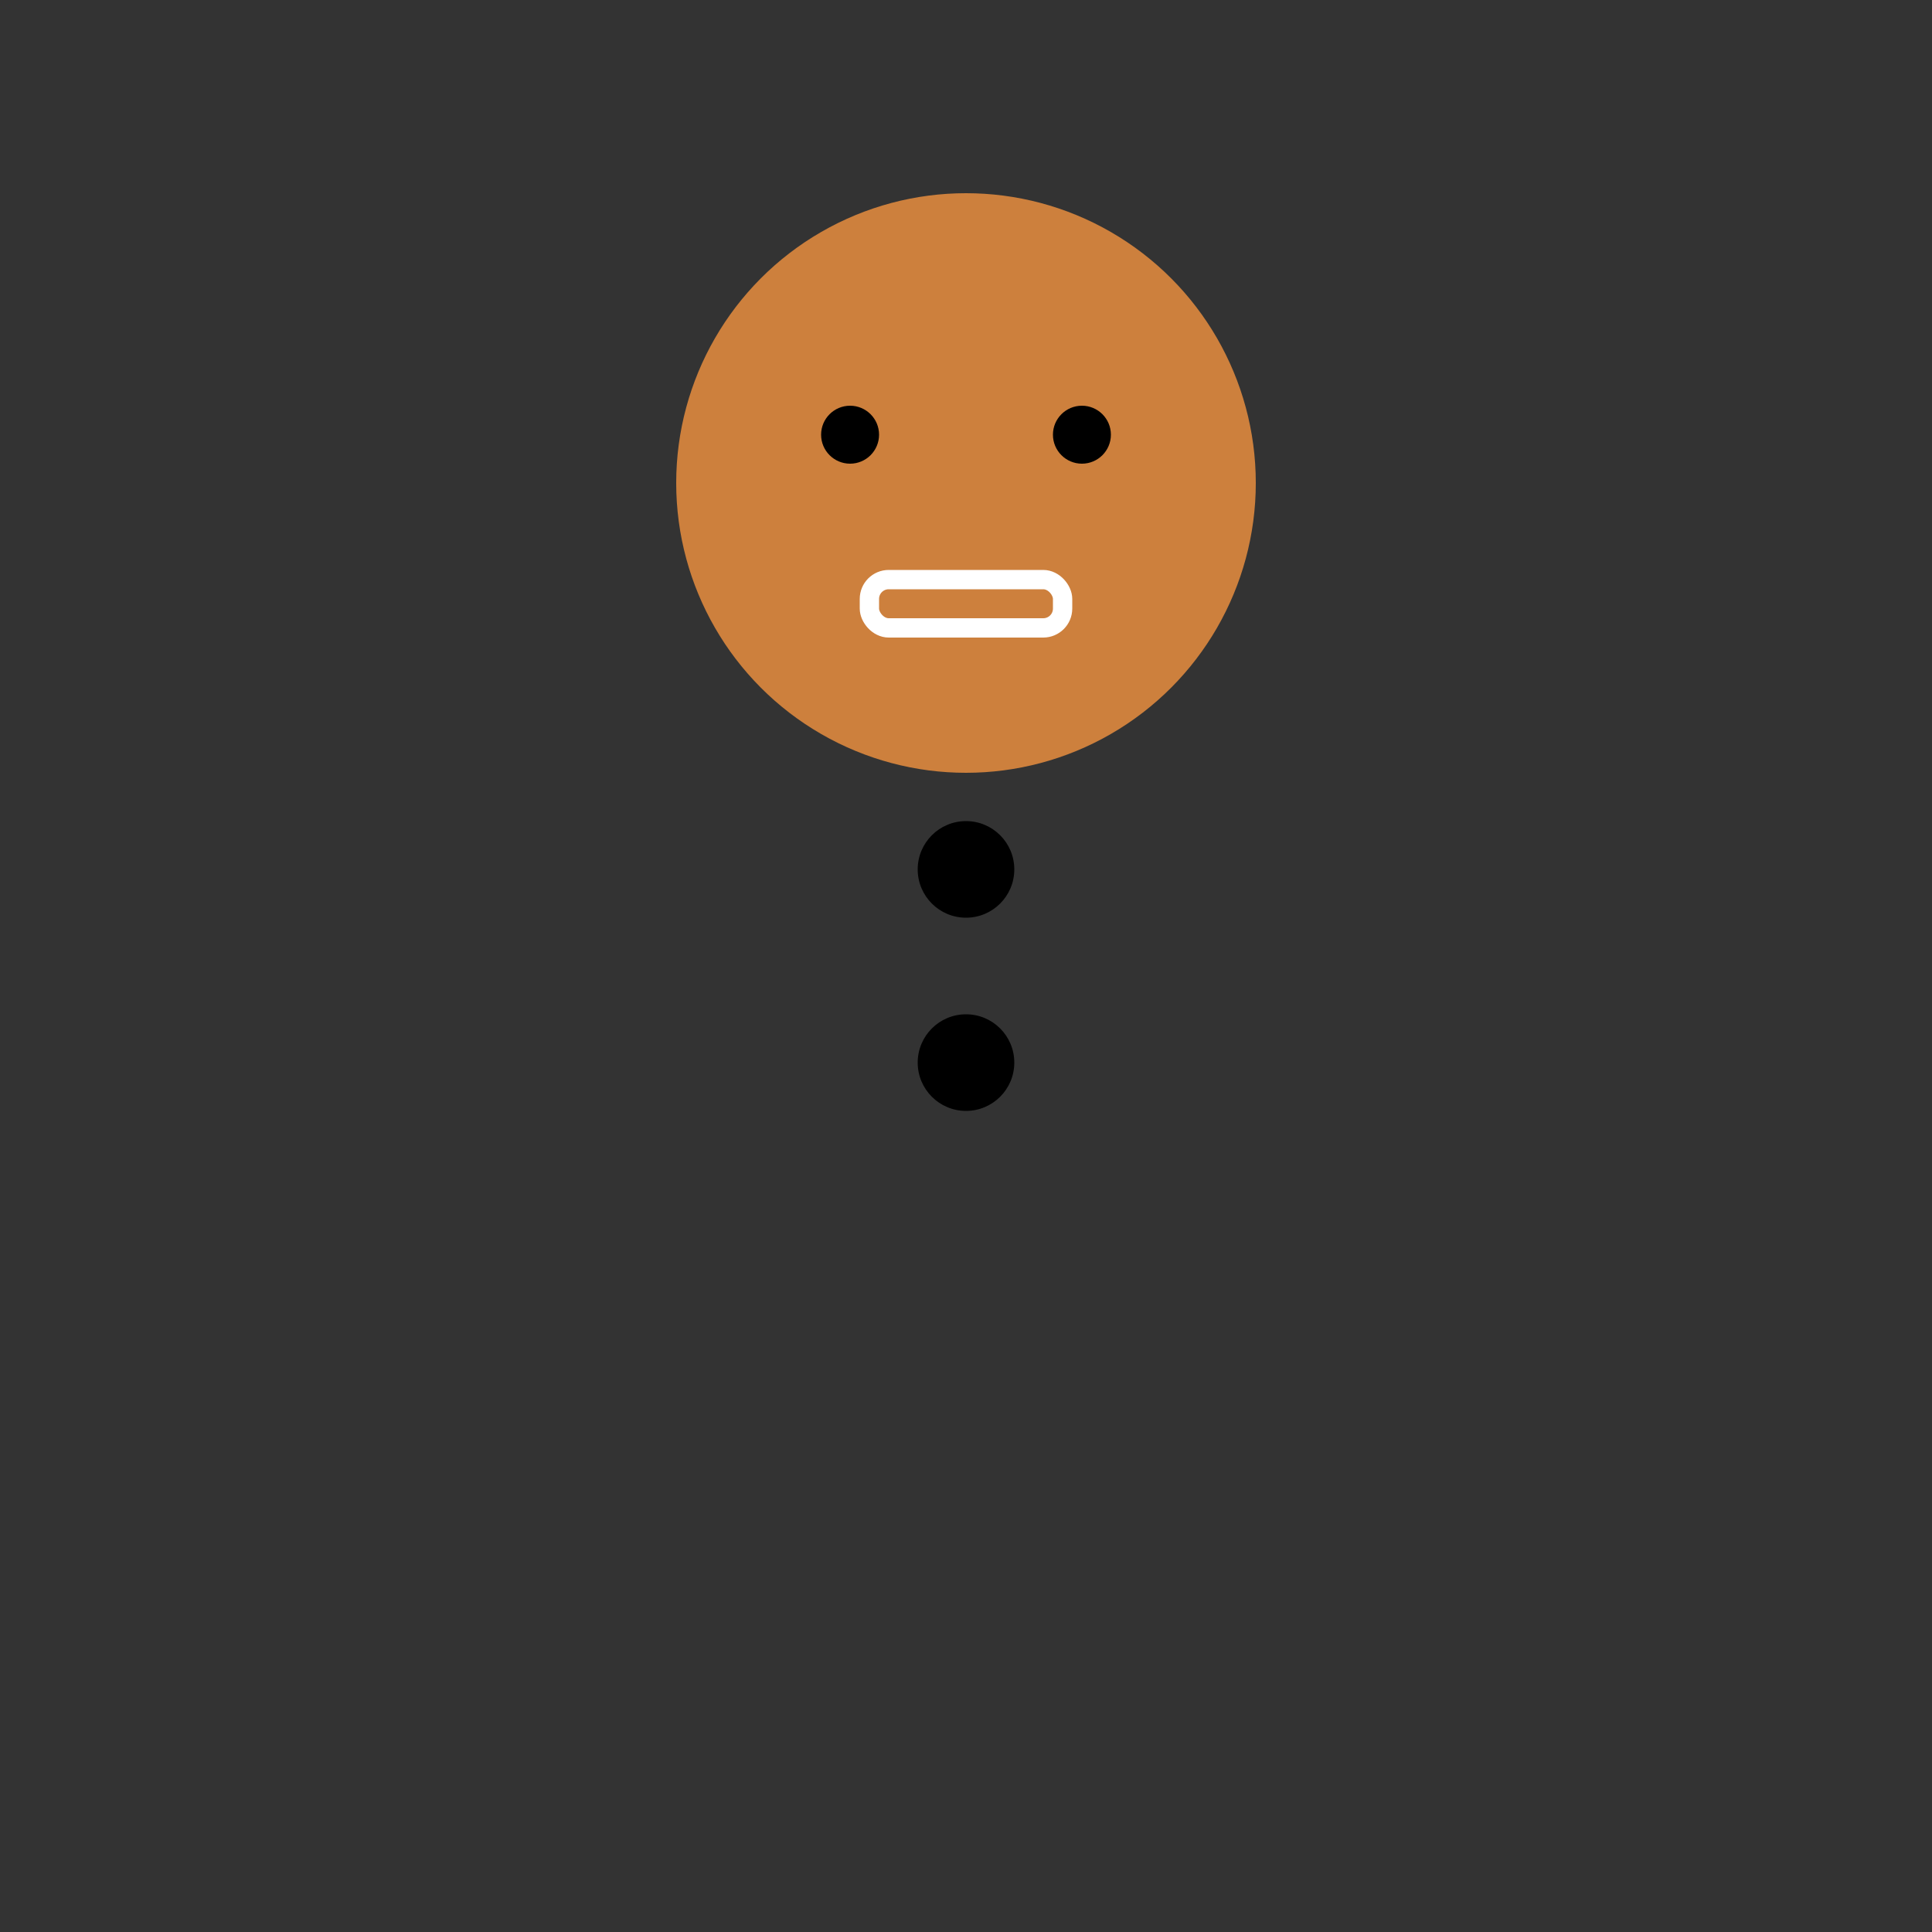<svg class="gingerbread" width="200" height="200" viewBox="-100 -100 200 200"><rect x="-100" y="-100" width="200" height="200" fill="#333333" stroke="none"/><style>.gingerbread .eye{fill:#fff}.gingerbread .limb{stroke:#cd803d;stroke-width:35px;stroke-linecap:round}</style><circle class="body" cy="-50" r="30" style="fill:#cd803d"/><circle class="eye" cx="-12" cy="-55" r="3"/><circle class="eye" cx="12" cy="-55" r="3"/><rect class="mouth" x="-10" y="-40" width="20" height="5" rx="2" style="fill:none;stroke:#fff;stroke-width:2px"/><path class="limb" d="M-40-10h80M-25 50 0-15M25 50 0-15"/><circle class="button" cy="-10" r="5"/><circle class="button" cy="10" r="5"/></svg>